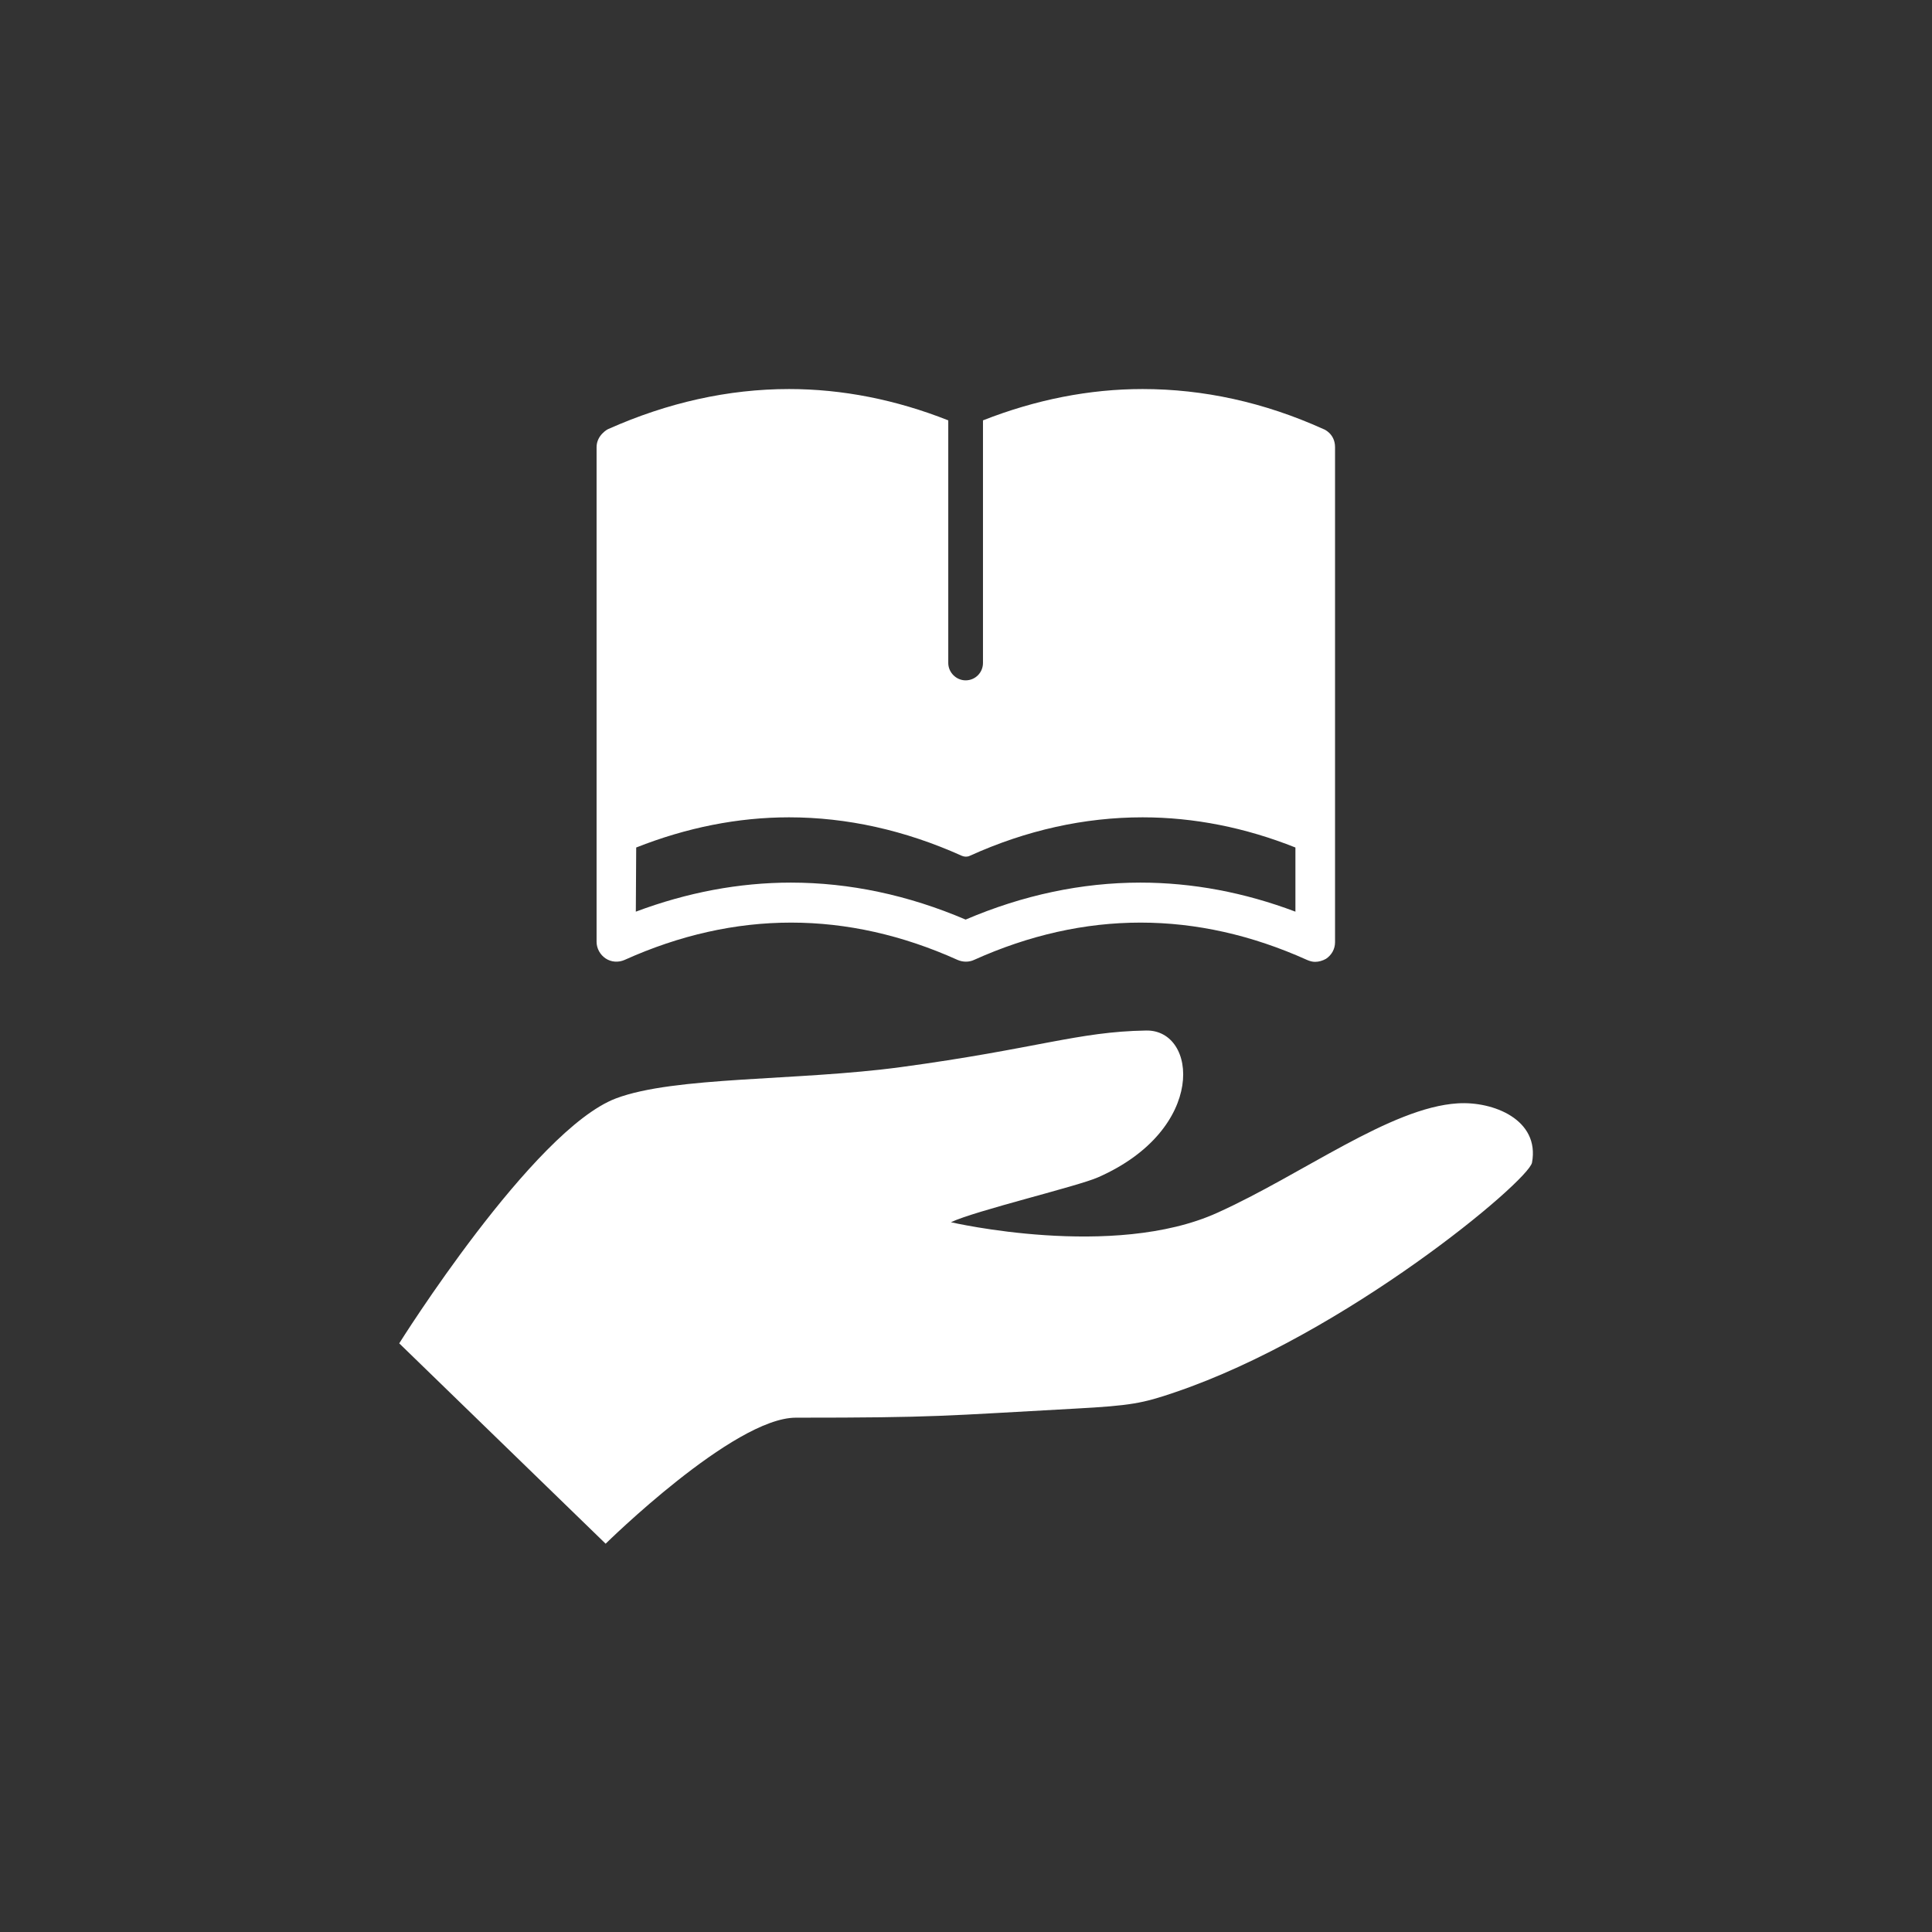 <?xml version="1.0" encoding="utf-8"?>
<!-- Generator: Adobe Illustrator 19.0.0, SVG Export Plug-In . SVG Version: 6.00 Build 0)  -->
<svg version="1.1" id="Capa_1" xmlns="http://www.w3.org/2000/svg" xmlns:xlink="http://www.w3.org/1999/xlink" x="0px" y="0px"
	 viewBox="-703 285 512 512" style="enable-background:new -703 285 512 512;" xml:space="preserve">
<rect x="-703" y="285" width="512" height="512" fill="#333333" stroke="none"/>
<style type="text/css">
	.st0{fill:#FFFFFF;}
</style>
<g>
	<g>
		<path class="st0" d="M-316.7,577.4c-17.8,1.1-41.1,18.8-63.7,29c-27.6,12.5-70.6,2.5-70.6,2.5c6.6-3.1,33.6-9.5,39-11.9
			c28.9-12.7,26.4-39.2,12.7-38.9c-18.1,0.3-28.8,4.8-65,9.7c-27.5,3.7-59.9,2.4-75.5,8.3c-22,8.4-57.4,64.9-57.4,64.9l54.7,53.1
			c0,0,33.9-33.4,50.4-33.4c37.6,0,39.1-0.5,74-2.4c14.8-0.8,17.9-1.4,26.4-4.3c45.2-15.3,93.8-56,94.7-60.9
			C-294.9,581.7-307.3,576.8-316.7,577.4z"/>
		<path class="st0" d="M-542.5,539c1.5,1,3.4,1.1,5,0.4c29.3-13.2,59-13.2,88.3,0c1.4,0.6,3,0.6,4.3,0c29.3-13.2,59-13.2,88.3,0
			c0.7,0.3,1.4,0.5,2.1,0.5c1,0,2-0.3,2.9-0.8c1.5-1,2.4-2.6,2.4-4.4V403.5c0-3.6-3-4.8-3.1-4.8c-15.7-7.1-31.8-10.6-47.9-10.6
			c-14.1,0-28.3,2.8-42.3,8.3v64.3c0,2.5-2,4.6-4.6,4.6c-2.5,0-4.6-2.1-4.6-4.6v-64.3c-13.9-5.5-28.1-8.3-42.2-8.3
			c-16.1,0-32.2,3.6-47.9,10.6c-0.1,0-3.1,1.6-3.1,4.8v131.1C-544.9,536.3-544,538-542.5,539z M-534.4,509.6c13.4-5.3,27-8,40.5-8
			c15.3,0,30.7,3.4,45.8,10.2c0.7,0.3,1.5,0.3,2.1,0c15-6.8,30.4-10.2,45.8-10.2c13.6,0,27.2,2.7,40.5,8v17
			c-13.5-5.1-27.3-7.7-41.1-7.7c-15.5,0-31.1,3.3-46.3,9.8c-15.2-6.5-30.8-9.8-46.3-9.8c-13.7,0-27.5,2.6-41.1,7.7L-534.4,509.6
			L-534.4,509.6z"/>
	</g>
</g>
</svg>
